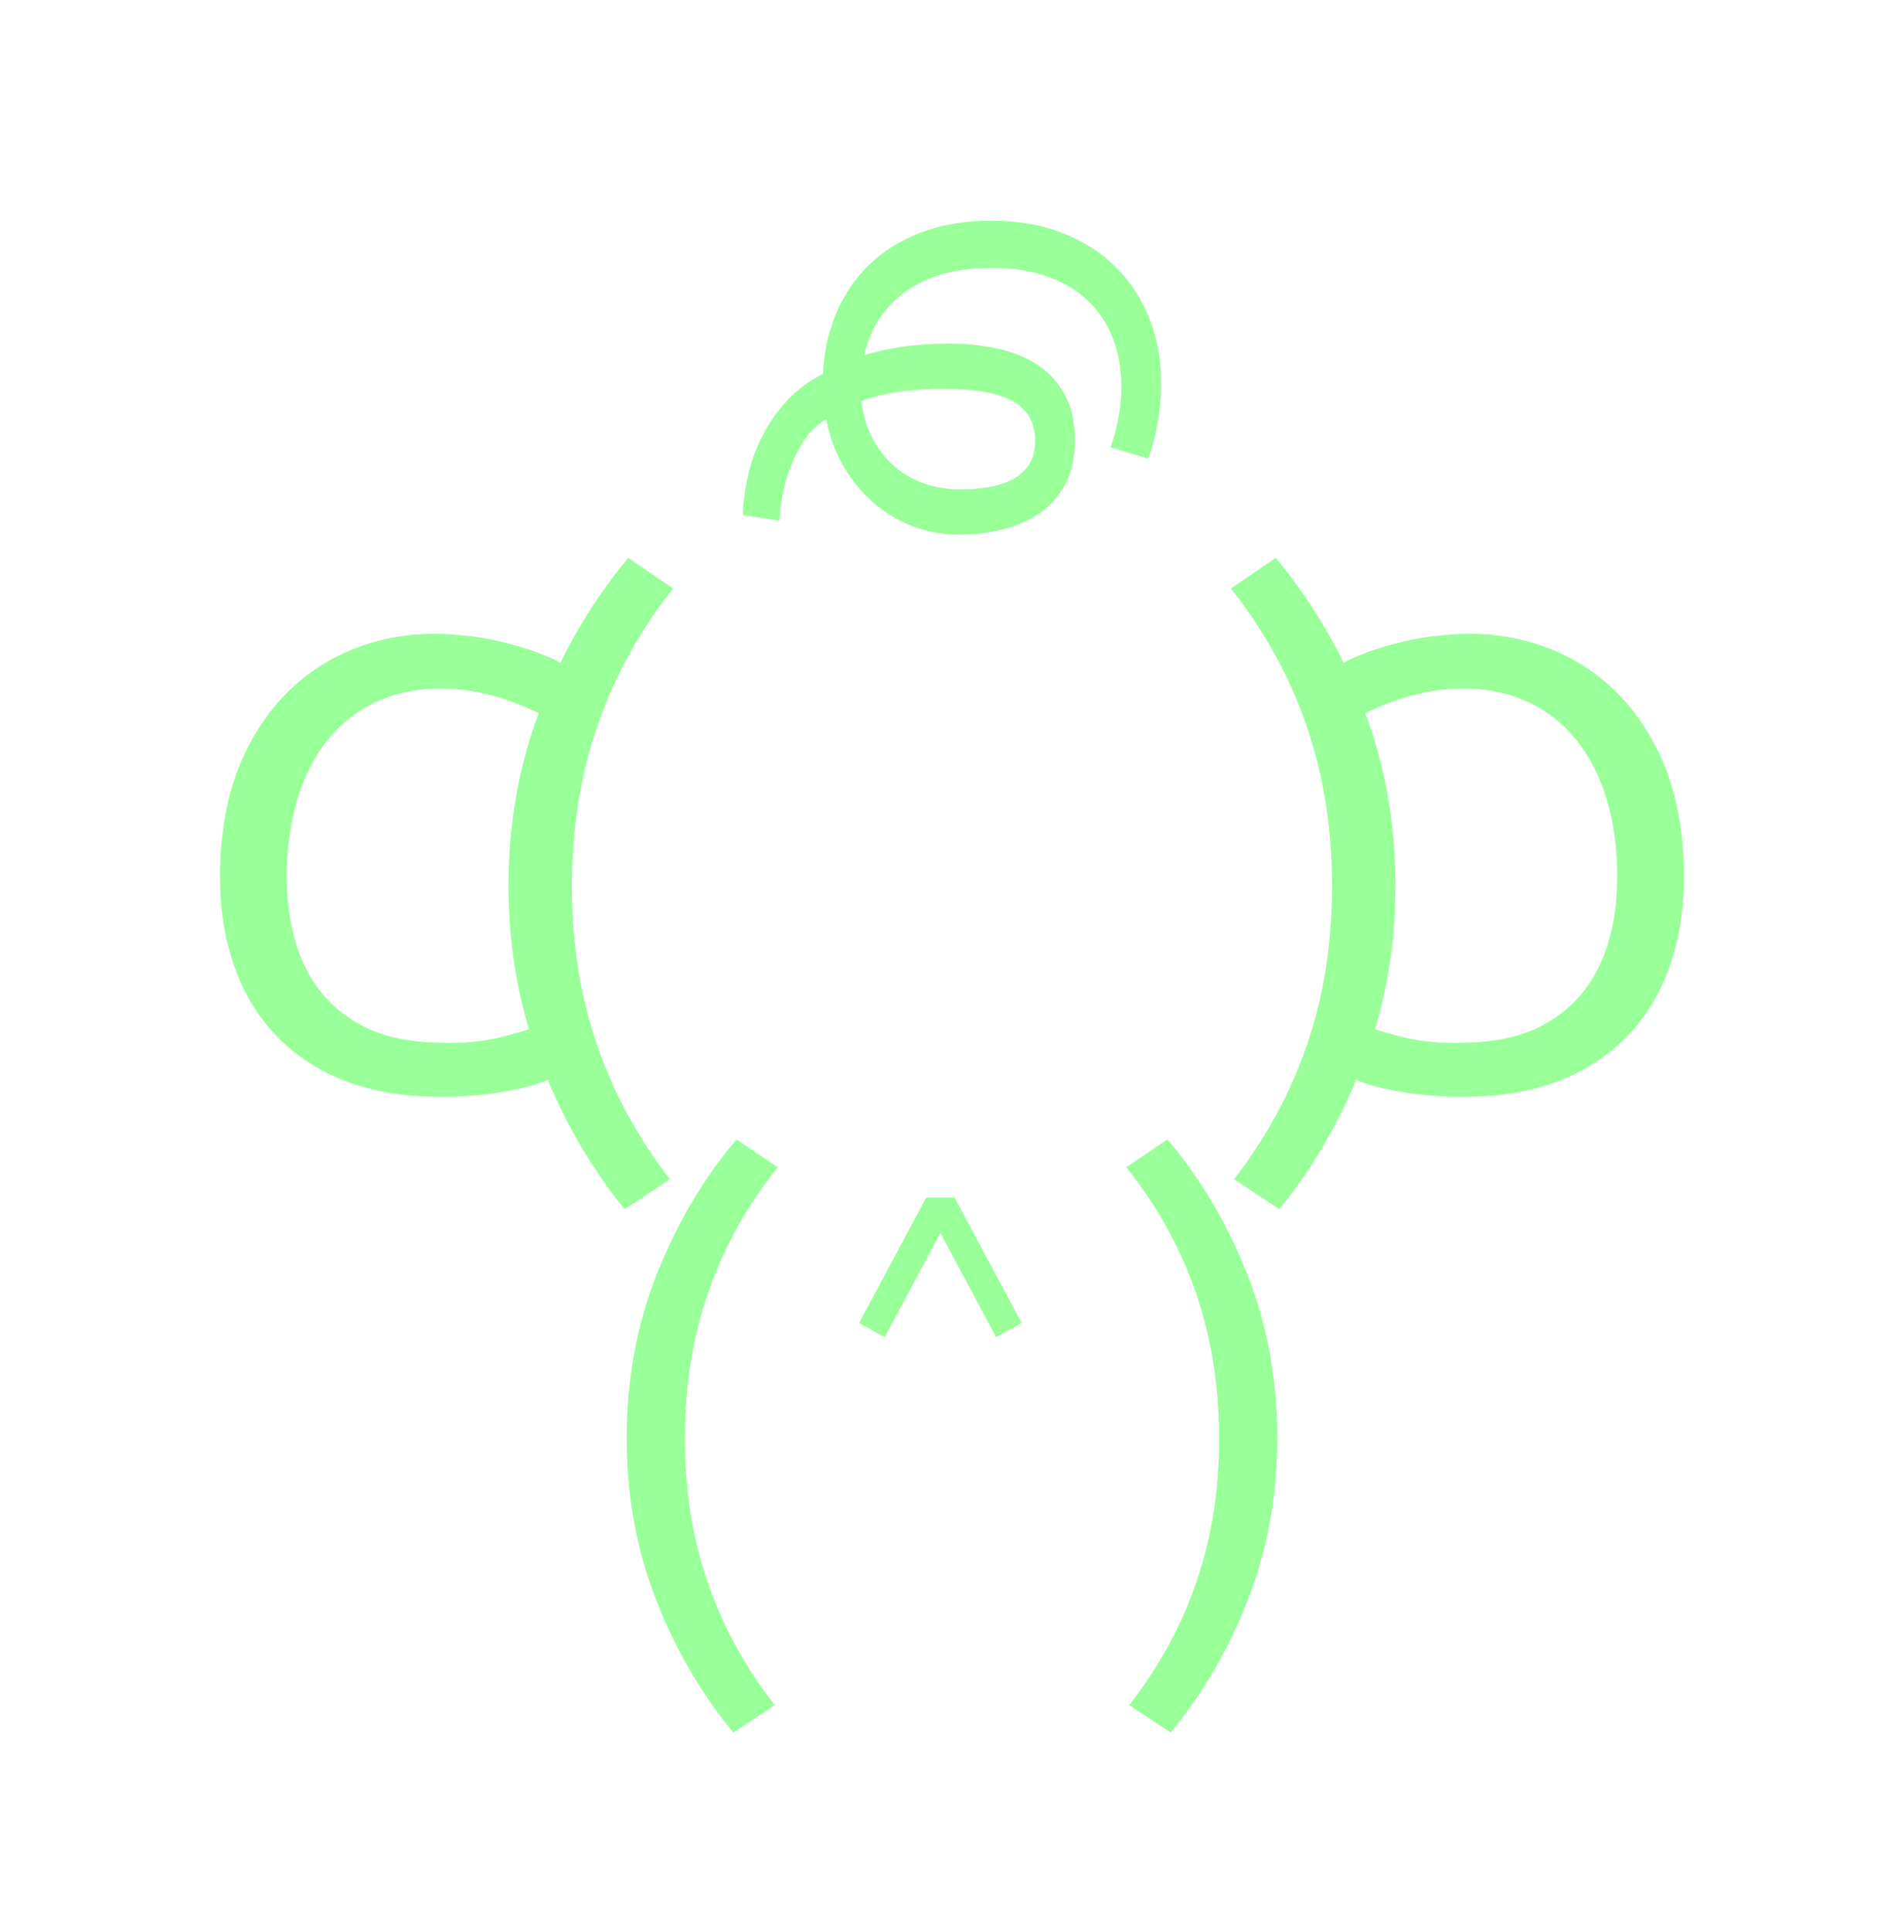 <?xml version="1.0" encoding="UTF-8"?>
<svg width="137px" height="139px" viewBox="0 0 137 139" version="1.1" xmlns="http://www.w3.org/2000/svg" xmlns:xlink="http://www.w3.org/1999/xlink">
    <!-- Generator: Sketch 58 (84663) - https://sketch.com -->
    <title>Avatar_MonoLazo Copy 3</title>
    <desc>Created with Sketch.</desc>
    <g id="Symbols" stroke="none" stroke-width="1" fill="none" fill-rule="evenodd">
        <g id="Group-16" transform="translate(-26, -20)" fill="#99FF99">
            <g id="Avatar/Diseñador" transform="translate(15, 14)">
                <path d="M63.999,87.961 L66.96,89.959 C64.783,92.681 63.13,95.64 62.003,98.837 C60.875,102.033 60.3,105.512 60.28,109.273 C60.259,113.034 60.795,116.519 61.889,119.728 C62.982,122.935 64.603,125.911 66.749,128.655 L63.766,130.623 C61.44,127.819 59.573,124.6 58.167,120.964 C56.76,117.328 56.069,113.424 56.092,109.251 C56.115,105.079 56.849,101.183 58.295,97.561 C59.74,93.941 61.643,90.741 63.999,87.961 Z M95.002,87.961 C97.357,90.741 99.26,93.941 100.705,97.561 C102.151,101.183 102.885,105.079 102.908,109.251 C102.931,113.424 102.24,117.328 100.833,120.964 C99.427,124.6 97.56,127.819 95.234,130.623 L92.251,128.655 C94.398,125.911 96.019,122.935 97.111,119.728 C98.205,116.519 98.741,113.034 98.72,109.273 C98.7,105.512 98.125,102.033 96.997,98.837 C95.87,95.64 94.217,92.681 92.04,89.959 L95.002,87.961 Z M79.685,92.143 L84.516,101.173 L82.673,102.181 L78.664,94.692 L74.654,102.181 L72.812,101.173 L77.643,92.143 L79.685,92.143 Z M56.208,46.135 L59.436,48.329 C57.063,51.317 55.262,54.567 54.032,58.077 C52.803,61.587 52.177,65.407 52.154,69.536 C52.132,73.667 52.716,77.493 53.908,81.015 C55.029,84.33 56.659,87.42 58.798,90.285 L59.205,90.819 L55.954,92.98 C53.705,90.248 51.873,87.136 50.414,83.686 C50.212,83.769 49.968,83.859 49.68,83.955 C49.107,84.148 48.393,84.324 47.541,84.481 C46.689,84.64 45.7,84.758 44.574,84.838 C43.446,84.916 42.232,84.913 40.929,84.826 C38.665,84.676 36.627,84.173 34.817,83.315 C33.007,82.458 31.481,81.282 30.244,79.787 C29.006,78.293 28.092,76.488 27.506,74.376 C26.917,72.263 26.714,69.877 26.895,67.217 C27.077,64.555 27.649,62.22 28.612,60.21 C29.574,58.201 30.801,56.54 32.293,55.225 C33.783,53.911 35.485,52.949 37.395,52.337 C39.306,51.727 41.316,51.492 43.426,51.631 C44.759,51.72 45.954,51.892 47.012,52.146 C48.069,52.4 48.985,52.677 49.76,52.972 C50.378,53.211 50.897,53.441 51.328,53.665 C52.684,50.904 54.308,48.391 56.208,46.135 Z M102.791,46.135 C104.691,48.391 106.315,50.904 107.672,53.665 C108.102,53.441 108.622,53.211 109.24,52.972 C110.015,52.677 110.93,52.4 111.988,52.146 C113.045,51.892 114.241,51.72 115.574,51.631 C117.684,51.492 119.693,51.727 121.604,52.337 C123.515,52.949 125.216,53.911 126.707,55.226 C128.199,56.54 129.426,58.201 130.388,60.21 C131.351,62.22 131.923,64.556 132.105,67.217 C132.286,69.877 132.083,72.263 131.495,74.376 C130.908,76.489 129.994,78.293 128.756,79.788 C127.518,81.282 125.993,82.458 124.182,83.315 C122.372,84.173 120.334,84.676 118.071,84.827 C116.768,84.913 115.553,84.916 114.426,84.838 C113.299,84.758 112.31,84.64 111.458,84.481 C110.606,84.324 109.893,84.148 109.32,83.955 C109.032,83.859 108.787,83.769 108.587,83.686 C107.224,86.907 105.537,89.832 103.49,92.428 L103.046,92.98 L99.794,90.819 C102.134,87.806 103.9,84.538 105.091,81.015 C106.283,77.493 106.867,73.667 106.845,69.536 C106.822,65.407 106.196,61.588 104.967,58.077 C103.81,54.774 102.146,51.701 99.977,48.859 L99.564,48.329 L102.791,46.135 Z M38.96,56.127 C37.555,56.619 36.335,57.382 35.299,58.419 C34.262,59.456 33.435,60.746 32.816,62.286 C32.196,63.827 31.82,65.577 31.687,67.534 C31.558,69.431 31.664,71.173 32.009,72.762 C32.35,74.351 32.934,75.734 33.758,76.91 C34.582,78.086 35.647,79.023 36.954,79.725 C38.262,80.427 39.814,80.837 41.613,80.956 C43.691,81.094 45.426,80.993 46.821,80.655 C47.715,80.439 48.452,80.233 49.063,80.035 C48.067,76.718 47.57,73.213 47.59,69.512 C47.614,65.167 48.344,61.096 49.763,57.295 C49.283,57.067 48.753,56.835 48.158,56.599 C47.504,56.341 46.788,56.116 46.007,55.926 C45.225,55.736 44.431,55.615 43.624,55.561 C41.919,55.449 40.364,55.637 38.96,56.127 Z M115.375,55.561 C114.569,55.615 113.774,55.736 112.993,55.926 C112.211,56.117 111.496,56.341 110.842,56.599 C110.247,56.835 109.716,57.067 109.236,57.295 C110.656,61.097 111.386,65.167 111.409,69.512 C111.429,73.213 110.933,76.719 109.936,80.035 C110.547,80.233 111.284,80.439 112.179,80.655 C113.573,80.993 115.309,81.094 117.387,80.956 C119.185,80.837 120.739,80.427 122.046,79.725 C123.353,79.024 124.418,78.086 125.242,76.91 C126.065,75.734 126.65,74.351 126.992,72.762 C127.336,71.173 127.442,69.431 127.314,67.534 C127.18,65.577 126.804,63.828 126.184,62.286 C125.565,60.746 124.738,59.456 123.701,58.419 C122.665,57.382 121.445,56.619 120.04,56.127 C118.636,55.637 117.081,55.449 115.375,55.561 Z M82.348,21.876 C84.303,21.876 86.038,22.183 87.555,22.8 C89.071,23.415 90.347,24.25 91.38,25.304 C92.413,26.356 93.2,27.59 93.739,29.001 C94.278,30.413 94.548,31.913 94.548,33.504 C94.548,34.557 94.452,35.589 94.262,36.597 C94.071,37.605 93.852,38.4 93.605,38.983 L90.908,38.176 C91.133,37.549 91.318,36.859 91.464,36.109 C91.61,35.358 91.683,34.602 91.683,33.841 C91.683,32.563 91.481,31.398 91.077,30.345 C90.672,29.292 90.076,28.39 89.291,27.639 C88.504,26.888 87.532,26.307 86.375,25.891 C85.218,25.476 83.875,25.27 82.348,25.27 C79.831,25.27 77.786,25.824 76.214,26.934 C74.641,28.043 73.63,29.583 73.18,31.555 C74.034,31.286 74.967,31.079 75.978,30.933 C76.989,30.787 78.078,30.714 79.247,30.714 C80.482,30.714 81.651,30.832 82.752,31.068 C83.853,31.303 84.819,31.695 85.651,32.244 C86.482,32.793 87.139,33.51 87.622,34.395 C88.105,35.28 88.347,36.372 88.347,37.672 C88.347,38.882 88.122,39.918 87.672,40.781 C87.223,41.643 86.616,42.343 85.852,42.881 C85.089,43.419 84.201,43.816 83.19,44.075 C82.18,44.332 81.123,44.462 80.022,44.462 C78.898,44.462 77.814,44.271 76.77,43.89 C75.726,43.509 74.776,42.954 73.922,42.227 C73.068,41.498 72.338,40.625 71.732,39.605 C71.125,38.585 70.697,37.437 70.45,36.159 C69.777,36.563 69.232,37.089 68.816,37.739 C68.4,38.389 68.063,39.072 67.805,39.789 C67.547,40.507 67.367,41.195 67.266,41.856 C67.165,42.517 67.103,43.05 67.081,43.454 L64.452,43.05 C64.474,42.176 64.592,41.251 64.806,40.276 C65.019,39.302 65.356,38.356 65.816,37.437 C66.278,36.518 66.868,35.661 67.586,34.866 C68.305,34.069 69.182,33.415 70.215,32.9 C70.282,31.354 70.597,29.908 71.159,28.564 C71.72,27.219 72.507,26.055 73.517,25.068 C74.529,24.082 75.77,23.304 77.241,22.733 C78.713,22.161 80.415,21.876 82.348,21.876 Z M78.977,33.975 C77.697,33.975 76.573,34.048 75.607,34.193 C74.641,34.339 73.764,34.557 72.979,34.849 C73.09,35.79 73.343,36.652 73.737,37.437 C74.13,38.221 74.635,38.893 75.253,39.453 C75.871,40.013 76.589,40.445 77.41,40.747 C78.23,41.05 79.124,41.201 80.09,41.201 C80.831,41.201 81.528,41.145 82.18,41.033 C82.831,40.921 83.404,40.73 83.898,40.461 C84.392,40.193 84.78,39.834 85.061,39.386 C85.341,38.938 85.482,38.378 85.482,37.705 C85.482,36.429 84.959,35.488 83.915,34.882 C82.87,34.277 81.224,33.975 78.977,33.975 Z" id="Combined-Shape"></path>
            </g>
        </g>
    </g>
</svg>